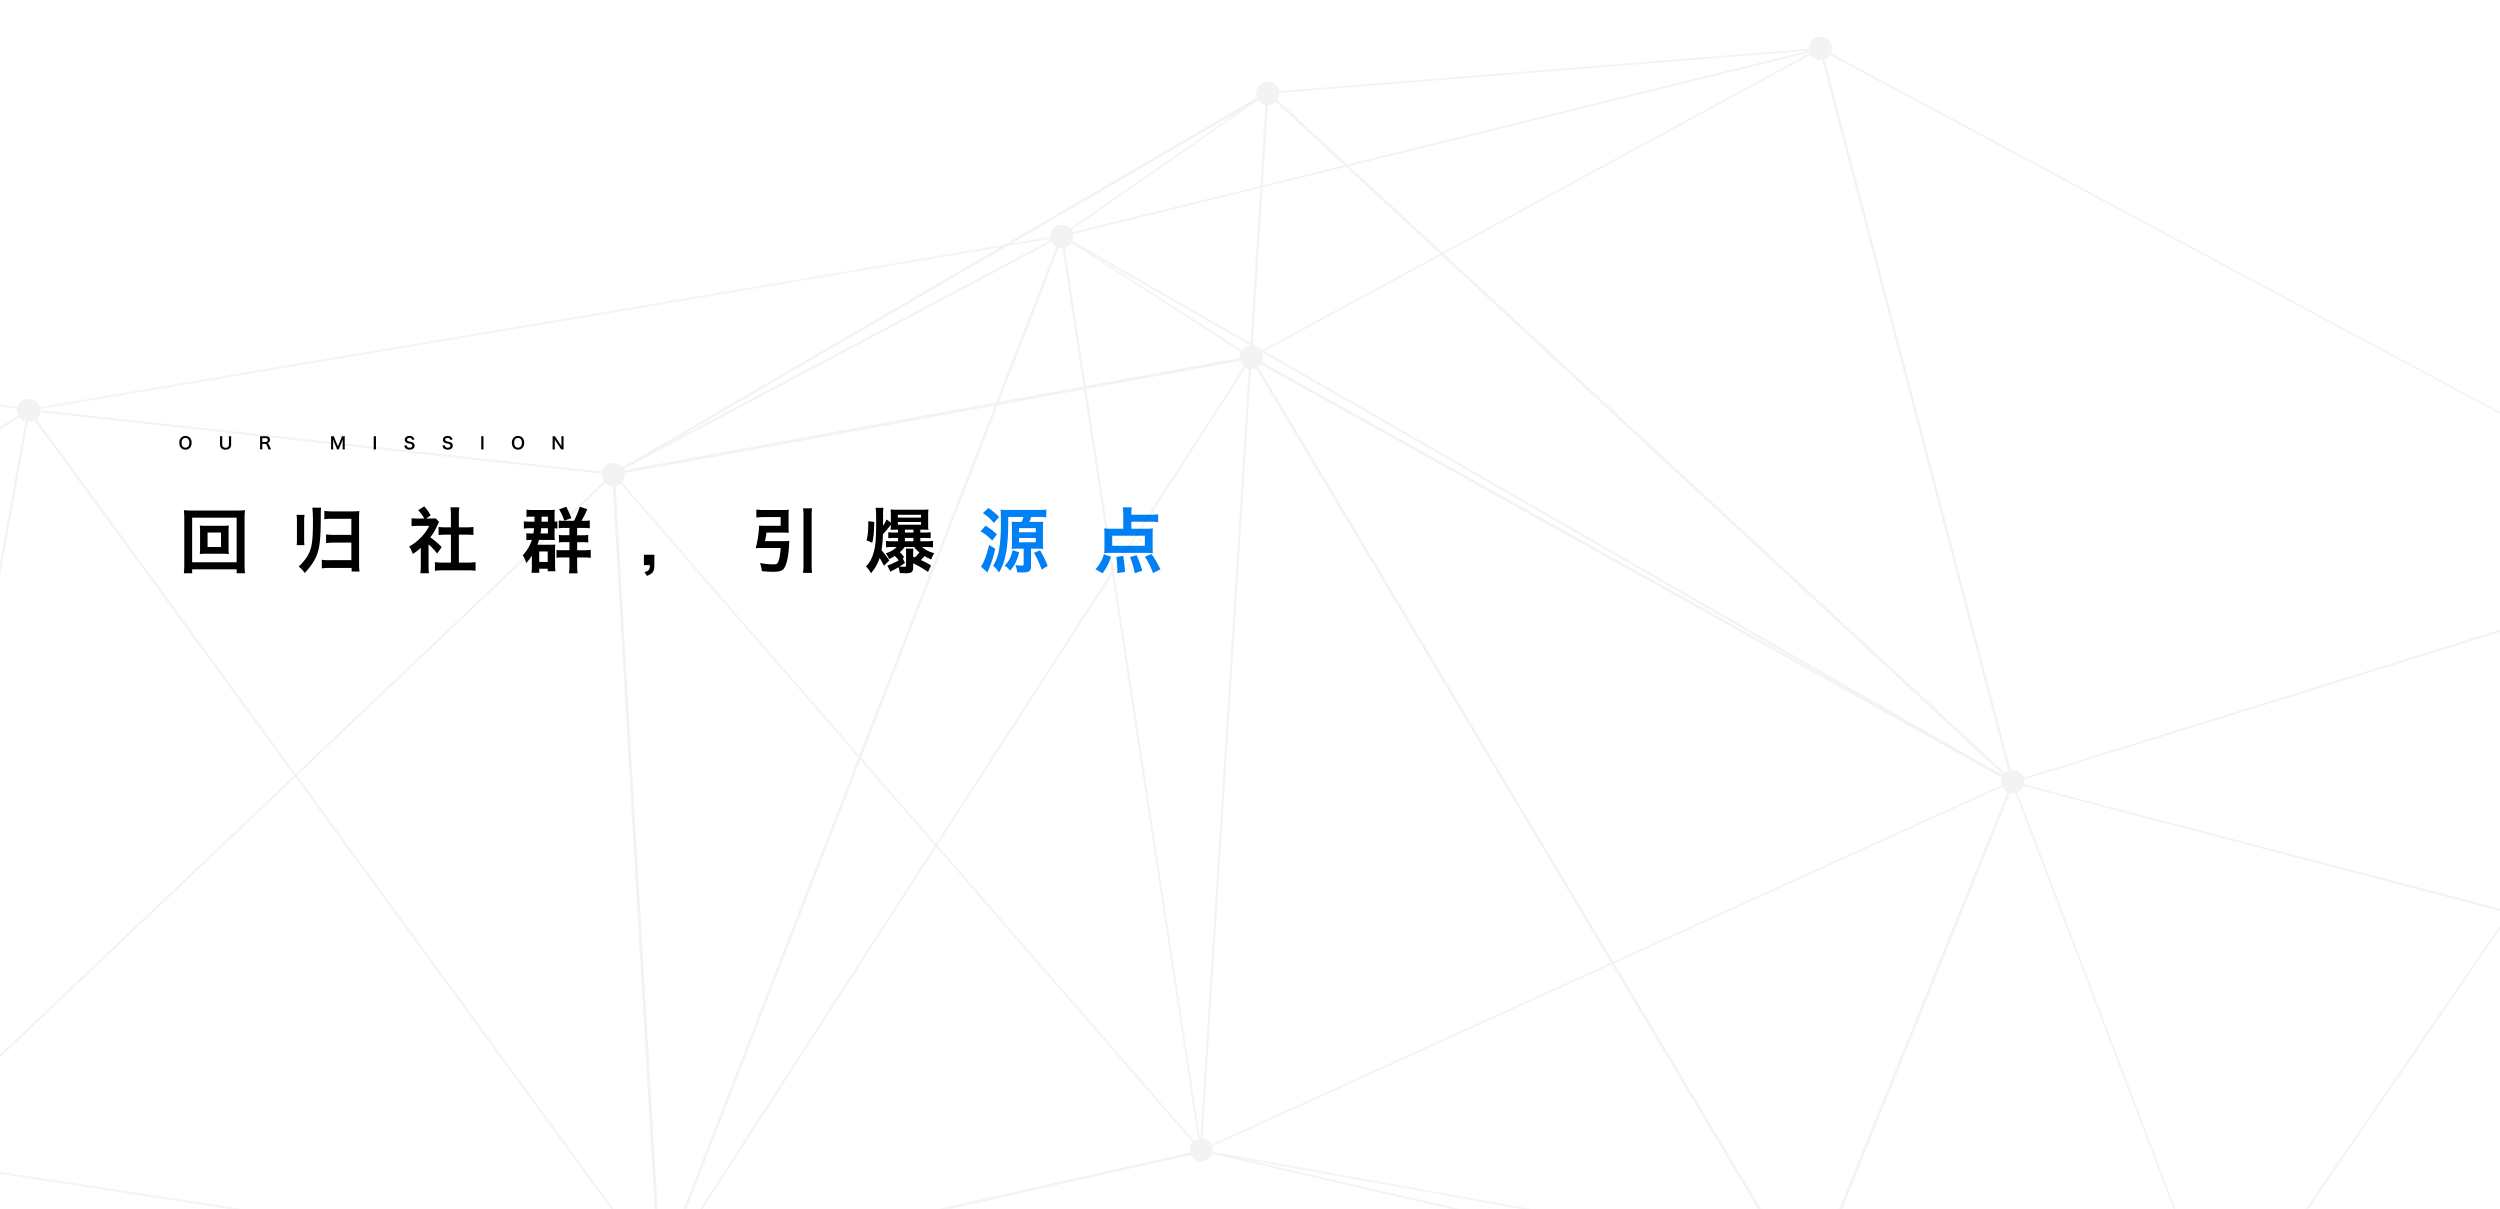 <svg xmlns="http://www.w3.org/2000/svg" xmlns:xlink="http://www.w3.org/1999/xlink" width="1820" height="880" viewBox="0 0 1820 880">
  <defs>
    <clipPath id="clip-path">
      <rect id="矩形_2774" data-name="矩形 2774" width="1820" height="880" fill="#fff"/>
    </clipPath>
  </defs>
  <g id="产品-秘密_CN" transform="translate(-4379 1187)">
    <g id="秘密-CN" transform="translate(-2020 2338)">
      <path id="路径_38602" data-name="路径 38602" d="M611.312-33.02a43.8,43.8,0,0,1-4.784-.208c.1.936.156,2.652.156,4.264V-17.42a27.11,27.11,0,0,1-.208,4.056,37.281,37.281,0,0,1,4.368-.208h4.368v11.18c0,1.04-.208,1.144-1.82,1.144-.728,0-2.548-.156-4.212-.364a13.9,13.9,0,0,1,1.248,5.252c1.352.052,3.016.1,4.16.1,4.628,0,5.98-.988,5.98-4.368V-13.572H625.3a32.088,32.088,0,0,1,4.16.208,32.995,32.995,0,0,1-.208-4.368V-29.12a29.9,29.9,0,0,1,.208-4.056c-1.4.1-2.392.156-4.628.156H619.32c.468-1.04.988-2.34,1.456-3.64h4.94a59.216,59.216,0,0,1,5.98.26v-5.616c-1.716.156-3.432.26-6.084.26H603.876a39.71,39.71,0,0,1-5.512-.26,65.538,65.538,0,0,1,.26,6.76v5.824c0,7.852-.832,15.652-2.132,20.384a31.57,31.57,0,0,1-3.536,8.008c1.872,1.4,2.444,2.08,4.316,4.836,2.86-4.784,4.576-10.192,5.668-17.472a146.506,146.506,0,0,0,1.04-16.9V-36.66h11.076a17.525,17.525,0,0,1-1.352,3.64Zm.52,4.524h12.22v2.964h-12.22Zm0,7.176h12.22v3.068h-12.22Zm-26.312-18.1a31.026,31.026,0,0,1,7.956,7.124l3.9-4.264a39.676,39.676,0,0,0-7.852-6.6Zm-1.664,13.208a36.716,36.716,0,0,1,8.476,6.76l3.432-4.472a41.992,41.992,0,0,0-8.268-6.344Zm6.188,9.932C588.224-8.632,586.2-3.328,584.116-.52l4.732,4.212C589.576,2.028,590.1.832,590.356.1a77.052,77.052,0,0,0,4.16-13.676ZM632.684-.988a63.077,63.077,0,0,0-5.564-11.388L622.7-10.5a63.224,63.224,0,0,1,5.616,12.22ZM607.2-12.48c-1.4,5.564-2.652,7.956-5.824,11.336a11.3,11.3,0,0,1,3.952,3.64c3.432-4,5.044-7.228,6.656-13.416Zm86.424-25.792V-39.1a27.387,27.387,0,0,1,.312-4.576h-6.552a29.259,29.259,0,0,1,.364,5.1v10.5h-8.06a44.226,44.226,0,0,1-5.876-.26,36.36,36.36,0,0,1,.208,4.316v9.776a31.84,31.84,0,0,1-.208,3.952,43.8,43.8,0,0,1,4.94-.208h25.532a47.044,47.044,0,0,1,5.044.208,29.9,29.9,0,0,1-.208-4.056v-9.672a34.707,34.707,0,0,1,.208-4.316,40.924,40.924,0,0,1-5.928.26h-9.776v-5.1h13.936a45.947,45.947,0,0,1,5.564.312v-5.72a40.269,40.269,0,0,1-5.564.312Zm9.828,15.288v7.332H679.692v-7.332Zm-30.784,27.3A36.285,36.285,0,0,0,678.756-7.7l-5.148-1.82a23.906,23.906,0,0,1-2.444,5.928A24.19,24.19,0,0,1,667.472,1.4ZM689,3.328A80.276,80.276,0,0,0,687.648-8.32l-4.992.78a66.385,66.385,0,0,1,.78,9.672c0,.468,0,1.2-.052,2.132Zm12.584-.884A82.673,82.673,0,0,0,697.476-8.84L692.64-7.488a63.9,63.9,0,0,1,3.484,11.856Zm13.208-.988a85.576,85.576,0,0,0-6.448-11.128l-4.888,1.924a61.05,61.05,0,0,1,5.98,11.96Z" transform="translate(6529 -3112)" fill="#0080f4"/>
      <path id="路径_40086" data-name="路径 40086" d="M5-9.6a4.159,4.159,0,0,0-3.1,1.2A5.137,5.137,0,0,0,.54-4.656c0,3.048,1.752,5,4.476,5S9.5-1.62,9.5-4.656A5.175,5.175,0,0,0,8.16-8.4,4.205,4.205,0,0,0,5-9.6ZM5.04-1.08a2.591,2.591,0,0,1-1.86-.732,3.965,3.965,0,0,1-.972-2.832c0-2.172,1.092-3.54,2.82-3.54a2.583,2.583,0,0,1,1.848.732,3.876,3.876,0,0,1,.948,2.8C7.824-2.448,6.756-1.08,5.04-1.08ZM36.576-9.408a9.767,9.767,0,0,1,.1,1.644V-3.54a2.191,2.191,0,0,1-2.436,2.484,2.2,2.2,0,0,1-2.46-2.472V-7.764a9.41,9.41,0,0,1,.1-1.644H30.084a9.858,9.858,0,0,1,.1,1.644v4.236a3.865,3.865,0,0,0,.9,2.76A4.134,4.134,0,0,0,34.176.36c2.616,0,4.092-1.392,4.092-3.876v-4.26a9.7,9.7,0,0,1,.1-1.632ZM67.332.144c-.168-.324-.468-.972-.564-1.188C65.58-3.852,65.352-4.188,64.6-4.428a2.537,2.537,0,0,0,1.332-.7,2.467,2.467,0,0,0,.612-1.788c0-1.584-1.044-2.5-2.868-2.5h-2.88c-.66,0-1.032-.012-1.536-.036a10.677,10.677,0,0,1,.1,1.56v6.468a9.391,9.391,0,0,1-.1,1.56h1.788a9.364,9.364,0,0,1-.1-1.572V-3.876h1.788c.924,0,1.344.444,1.992,2.1a9.714,9.714,0,0,1,.624,1.92ZM60.948-5.244v-2.8h2.46c.984,0,1.476.444,1.476,1.308A1.424,1.424,0,0,1,64.5-5.676a1.617,1.617,0,0,1-1.14.432ZM116.7.144a9.771,9.771,0,0,1,.528-1.6l1.8-4.224a14.644,14.644,0,0,0,.552-1.752c-.012.18-.048.792-.1,1.836v3.984a11.156,11.156,0,0,1-.1,1.752h1.68a10.4,10.4,0,0,1-.1-1.752V-7.632a12.427,12.427,0,0,1,.1-1.776H118.86a6.65,6.65,0,0,1-.432,1.428L116-2.028,113.568-7.98a8.305,8.305,0,0,1-.444-1.428h-2.2a11.9,11.9,0,0,1,.1,1.776v6.024a11.254,11.254,0,0,1-.1,1.752h1.68a10.964,10.964,0,0,1-.1-1.752V-5.544c0-.264-.048-1.248-.1-1.884a13.354,13.354,0,0,0,.612,1.836l1.728,4.116a8.169,8.169,0,0,1,.528,1.62Zm25.272-9.552a8.966,8.966,0,0,1,.1,1.548V-1.4a9.055,9.055,0,0,1-.1,1.548H143.8a9.055,9.055,0,0,1-.1-1.548V-7.86a8.966,8.966,0,0,1,.1-1.548Zm22.4,6.756a4.1,4.1,0,0,0,.228,1A2.825,2.825,0,0,0,165.66-.288a4.825,4.825,0,0,0,2.52.624,3.977,3.977,0,0,0,2.868-.912,2.792,2.792,0,0,0,.756-2.04,2.368,2.368,0,0,0-1-2.064,5.283,5.283,0,0,0-1.956-.732,10.216,10.216,0,0,1-1.692-.432,1.141,1.141,0,0,1-.816-1.092c0-.78.708-1.308,1.752-1.308a1.9,1.9,0,0,1,1.5.576,1.55,1.55,0,0,1,.36.852l1.716-.2a3.235,3.235,0,0,0-.588-1.392A3.537,3.537,0,0,0,168.1-9.624c-2.064,0-3.408,1.08-3.408,2.748a2.362,2.362,0,0,0,.924,1.944,4.242,4.242,0,0,0,1.812.732,7.566,7.566,0,0,1,2.088.588,1.218,1.218,0,0,1,.6,1.1c0,.9-.72,1.44-1.92,1.44a2.13,2.13,0,0,1-1.752-.708,1.72,1.72,0,0,1-.336-1.056Zm27.78,0a4.1,4.1,0,0,0,.228,1A2.825,2.825,0,0,0,193.44-.288a4.825,4.825,0,0,0,2.52.624,3.977,3.977,0,0,0,2.868-.912,2.792,2.792,0,0,0,.756-2.04,2.368,2.368,0,0,0-1-2.064,5.283,5.283,0,0,0-1.956-.732,10.216,10.216,0,0,1-1.692-.432,1.141,1.141,0,0,1-.816-1.092c0-.78.708-1.308,1.752-1.308a1.9,1.9,0,0,1,1.5.576,1.55,1.55,0,0,1,.36.852l1.716-.2a3.235,3.235,0,0,0-.588-1.392,3.537,3.537,0,0,0-2.988-1.212c-2.064,0-3.408,1.08-3.408,2.748a2.362,2.362,0,0,0,.924,1.944A4.242,4.242,0,0,0,195.2-4.2a7.566,7.566,0,0,1,2.088.588,1.218,1.218,0,0,1,.6,1.1c0,.9-.72,1.44-1.92,1.44a2.13,2.13,0,0,1-1.752-.708,1.72,1.72,0,0,1-.336-1.056Zm28.092-6.756a8.966,8.966,0,0,1,.1,1.548V-1.4a9.055,9.055,0,0,1-.1,1.548h1.824a9.055,9.055,0,0,1-.1-1.548V-7.86a8.966,8.966,0,0,1,.1-1.548ZM247.116-9.6a4.159,4.159,0,0,0-3.1,1.2,5.137,5.137,0,0,0-1.368,3.744c0,3.048,1.752,5,4.476,5s4.488-1.968,4.488-5A5.175,5.175,0,0,0,250.272-8.4,4.205,4.205,0,0,0,247.116-9.6Zm.036,8.52a2.591,2.591,0,0,1-1.86-.732,3.965,3.965,0,0,1-.972-2.832c0-2.172,1.092-3.54,2.82-3.54a2.583,2.583,0,0,1,1.848.732,3.876,3.876,0,0,1,.948,2.8C249.936-2.448,248.868-1.08,247.152-1.08ZM280.368.144a9.055,9.055,0,0,1-.1-1.548V-7.752a10.493,10.493,0,0,1,.1-1.656h-1.752a10.489,10.489,0,0,1,.1,1.656V-3.72c0,.5.036,1.224.084,1.692-.264-.48-.648-1.1-.936-1.536l-3.036-4.572a6.582,6.582,0,0,1-.732-1.272H272.22a9.993,9.993,0,0,1,.1,1.548v6.192a12.983,12.983,0,0,1-.1,1.812h1.752a13.282,13.282,0,0,1-.1-1.8V-5.592c0-.276-.024-.816-.036-1.044-.036-.444-.036-.444-.048-.612.288.564.588,1.08.816,1.44l3.1,4.668a11.958,11.958,0,0,1,.768,1.284Z" transform="translate(6529 -3198)"/>
      <path id="路径_38603" data-name="路径 38603" d="M20.488-30.212a42.336,42.336,0,0,1-5.044-.208,35.355,35.355,0,0,1,.208,4.16v12.428a35.355,35.355,0,0,1-.208,4.16,41.782,41.782,0,0,1,5.044-.208H31.564a45.817,45.817,0,0,1,5.044.208,33.674,33.674,0,0,1-.208-4.16V-26.26a33.136,33.136,0,0,1,.208-4.16,42.9,42.9,0,0,1-5.044.208Zm.624,4.888h9.776v10.556H21.112ZM48.36,4.316a52.645,52.645,0,0,1-.312-6.708V-35.36a53.582,53.582,0,0,1,.312-6.24,54.381,54.381,0,0,1-6.188.26H9.932a52.465,52.465,0,0,1-6.084-.26,55.511,55.511,0,0,1,.312,6.24V-2.444a57.109,57.109,0,0,1-.312,6.76H9.88V1.456h32.4v2.86ZM9.88-36.14h32.4V-3.692H9.88ZM97.4-43.42a98.474,98.474,0,0,1,.416,11.076c0,10.764-.624,16.38-2.236,20.54C94.12-8.06,91.52-4.42,87.464-.468A16.551,16.551,0,0,1,91.832,4.16c5.408-5.824,8.424-10.816,9.88-16.328,1.3-5.044,1.82-11.8,1.82-25.636a46.085,46.085,0,0,1,.208-5.616Zm28.392,25.428V-5.2h-15.6a29.425,29.425,0,0,1-5.928-.312V.78a38.437,38.437,0,0,1,5.876-.312H126v2.6h5.72a45.135,45.135,0,0,1-.312-5.98V-35.464c0-2.392.052-3.8.208-5.512a44.036,44.036,0,0,1-5.72.26H112.216a37.95,37.95,0,0,1-6.084-.364V-35a34.211,34.211,0,0,1,5.928-.312h13.728v11.7H114.244a37.873,37.873,0,0,1-6.864-.364v6.344a61.853,61.853,0,0,1,7.072-.364ZM91.624-16.12a24.919,24.919,0,0,1-.208-3.848v-14.56a21.506,21.506,0,0,1,.312-3.64H85.852a19.785,19.785,0,0,1,.312,3.64v14.56a24.918,24.918,0,0,1-.208,3.848ZM182-16.744a49.356,49.356,0,0,1,6.24,6.708l3.328-4.68a55.2,55.2,0,0,0-8.32-7.072,41.266,41.266,0,0,0,5.252-9,14.664,14.664,0,0,1,1.2-2.184l-2.548-2.7a18.607,18.607,0,0,1-2.964.156h-3.9l3.224-2.34a34.5,34.5,0,0,0-4.68-6.5L174.46-41.6a32.71,32.71,0,0,1,4.42,6.084h-5.148a31.749,31.749,0,0,1-4.108-.208v5.772a35.965,35.965,0,0,1,4.42-.208h8.424a32.023,32.023,0,0,1-5.616,8.008,37.1,37.1,0,0,1-9,7.02,20.148,20.148,0,0,1,2.652,5.408,37.176,37.176,0,0,0,5.824-4.42V-1.092a37.327,37.327,0,0,1-.312,5.408h6.292A29.82,29.82,0,0,1,182-.988ZM204.048-29.12v-9.152a30.485,30.485,0,0,1,.364-5.408h-6.5a36.8,36.8,0,0,1,.364,5.408v9.152h-3.9a35.1,35.1,0,0,1-5.1-.26V-23.5c1.664-.156,3.328-.26,5.1-.26h3.9V-3.432h-5.668a47.153,47.153,0,0,1-5.98-.312V2.548a41.935,41.935,0,0,1,5.876-.364h17.784a42.7,42.7,0,0,1,5.928.364V-3.744a44.6,44.6,0,0,1-5.928.312h-6.24V-23.764h5.512c1.82,0,3.432.1,5.1.26V-29.38a33.82,33.82,0,0,1-5.1.26Zm65.936,9.2c1.456,0,2.652.052,3.952.1a16.212,16.212,0,0,1-.208-3.12v-5.512c.832.052,1.3.1,2.028.208v-5.148c-.572.052-.728.1-2.028.156v-5.46a17.537,17.537,0,0,1,.208-3.172c-1.2.1-2.132.156-4.212.156H257.608a33.1,33.1,0,0,1-4.316-.26v5.3a24.421,24.421,0,0,1,3.536-.208h2.288v3.64H256.2a37.987,37.987,0,0,1-4.836-.208v5.252a28.588,28.588,0,0,1,4.836-.26h2.6c-.156,1.664-.312,2.7-.468,3.8H256.62a29.238,29.238,0,0,1-3.432-.156v5.044a32.058,32.058,0,0,1,3.64-.156h.364a28.993,28.993,0,0,1-6.656,11.18,15.739,15.739,0,0,1,2.5,5.668,31.06,31.06,0,0,0,4.212-5.512c-.052.78-.052,1.56-.052,3.12V0c0,1.2-.1,2.392-.26,4h5.616V1.04h6.188V2.86h5.616a31.646,31.646,0,0,1-.26-4.68V-13a26.978,26.978,0,0,1,.156-3.588,23.609,23.609,0,0,1-3.276.156H261.2a30.363,30.363,0,0,0,1.2-3.484Zm-6.5-4.732a26.1,26.1,0,0,0,.468-3.8h4.94v3.8Zm.728-8.58.1-3.64h4.576v3.64Zm-1.664,21.684h6.188V-3.9h-6.188Zm30.784-22.308a63.381,63.381,0,0,0,4.212-8.476L292.032-44.1a50.007,50.007,0,0,1-4.212,10.244h-6.708a27.971,27.971,0,0,1-4.316-.208v5.668a24.25,24.25,0,0,1,4.212-.26h3.536v5.3H280.7a19.381,19.381,0,0,1-3.8-.26v5.564a19.573,19.573,0,0,1,3.9-.26h3.744v5.876h-5.512a25.674,25.674,0,0,1-3.9-.208v5.72a18.748,18.748,0,0,1,3.8-.26h5.616V-1.3a42.475,42.475,0,0,1-.312,5.668h6.24A43.023,43.023,0,0,1,290.16-1.3V-7.176h5.356a28.946,28.946,0,0,1,4.524.312v-5.824a32.389,32.389,0,0,1-4.732.26H290.16V-18.3h3.64a25.764,25.764,0,0,1,4.42.26v-5.564a20.406,20.406,0,0,1-4.42.26h-3.64v-5.3h4.94a24.171,24.171,0,0,1,4.264.26v-5.72a26.6,26.6,0,0,1-4.628.26Zm-7.384-1.924a64.474,64.474,0,0,0-3.744-8.268l-5.2,1.82a37.665,37.665,0,0,1,3.8,8.268ZM346.372-9.152H338.78V-1.56H343.1c-.052,3.224-.78,4.16-3.9,5.044l1.82,2.756c4.212-1.664,5.356-3.328,5.356-7.8Zm80.548-9.88c.468-2.236.78-4,1.092-6.24h11.6c1.664,0,3.328.052,4.628.156-.1-1.248-.156-2.34-.156-4.056V-37.7c0-1.716.052-2.912.156-4.212a47.043,47.043,0,0,1-5.044.208H426.14a42.7,42.7,0,0,1-5.512-.312v5.772a45.422,45.422,0,0,1,5.46-.312h12.22v6.344h-11.6a28.472,28.472,0,0,1-4.056-.208,77.7,77.7,0,0,1-2.5,16.536c1.2-.1,2.392-.156,3.848-.156H438.36c-.416,5.252-1.04,8.528-2.08,10.608-.468.988-1.3,1.3-3.38,1.3a55.724,55.724,0,0,1-9.62-.988,23.345,23.345,0,0,1,1.352,5.928c3.38.312,5.72.468,8.216.468,4.992,0,7.228-.884,8.528-3.484,1.664-3.224,2.756-9.152,3.068-16.276.052-1.352.1-1.716.208-2.756a32.278,32.278,0,0,1-4.264.208Zm27.664-23.92a31.344,31.344,0,0,1,.364,5.772V-2.6a48.208,48.208,0,0,1-.364,6.656h6.6a47.41,47.41,0,0,1-.312-6.656V-37.18a36.224,36.224,0,0,1,.312-5.772Zm80.184,40.04A79.648,79.648,0,0,1,545.636,3.38l2.132-4.732A70.174,70.174,0,0,0,540.384-5.3a35.184,35.184,0,0,0,2.652-2.86,36.348,36.348,0,0,0,4.94,2.444,20.254,20.254,0,0,1,2.132-4.576,21.461,21.461,0,0,1-8.84-4.472h3.172a43.49,43.49,0,0,1,4.784.26V-19.24a30.132,30.132,0,0,1-4.836.26h-4.42v-2.392h3.224a31.645,31.645,0,0,1,4.316.208v-4.42a23.4,23.4,0,0,1-4.316.26h-3.224V-27.4h1.2a43.843,43.843,0,0,1,4.732.156,29.507,29.507,0,0,1-.208-4.212V-37.8a30.687,30.687,0,0,1,.208-4.316,50.106,50.106,0,0,1-5.616.208H523.848a47.547,47.547,0,0,1-5.46-.208c.1,1.3.156,2.132.156,4.368v5.2l-3.172-2.288a15.73,15.73,0,0,1-2.548,4.524c.052-4.628.052-4.628.052-7.852a32.119,32.119,0,0,1,.26-5.148h-5.72c.364,2.184.416,3.38.416,10.244,0,13-.468,18.3-2.08,23.088a22.428,22.428,0,0,1-5.3,9.412,17.508,17.508,0,0,1,3.588,4.888A31.149,31.149,0,0,0,510.38-6.812a13.639,13.639,0,0,1,.884,1.456c1.612,3.016,1.612,3.016,2.288,4.212L517.4-4.992a64.572,64.572,0,0,0-5.668-7.436,83.662,83.662,0,0,0,1.04-11.7,67.1,67.1,0,0,0,5.2-6.136c.312-.416.312-.468.572-.78-.052,2.132-.052,2.34-.156,3.8,1.092-.1,2.34-.156,4.784-.156h.624v2.08H520.78a26.577,26.577,0,0,1-4.108-.208v4.368a28.353,28.353,0,0,1,4.108-.208H523.8v2.392h-4.212a25.93,25.93,0,0,1-4.576-.26v4.68a30.22,30.22,0,0,1,4.316-.208h3.432a19.257,19.257,0,0,1-7.852,4.576,18.41,18.41,0,0,1,2.34,4.212,31.119,31.119,0,0,0,4.16-2.288,23.538,23.538,0,0,1,2.86,3.224,57.068,57.068,0,0,1-8.32,3.8l2.288,4.472c.364-.208.936-.624,1.04-.676,1.144-.52,3.224-1.664,4.784-2.6a12.542,12.542,0,0,1,.936,4.16,44.588,44.588,0,0,0,4.628.208c4,0,5.148-.936,5.148-4.264Zm-7.54-3.64,1.04-.832a25.622,25.622,0,0,0-3.224-3.588,22.771,22.771,0,0,0,3.12-3.224c.312-.364.312-.364.468-.572h6.812a22.415,22.415,0,0,0,3.848,3.9,20.463,20.463,0,0,1-3.276,3.64l-1.248-.52V-10.4a16.066,16.066,0,0,1,.208-3.224h-5.564a16.822,16.822,0,0,1,.208,3.172V-1.56c0,1.092-.156,1.2-1.56,1.2a20.555,20.555,0,0,1-3.12-.26c1.248-.78,1.82-1.144,3.848-2.548Zm1.56-20.852h6.188v2.08h-6.188Zm0,6.032h6.188v2.392h-6.188ZM523.64-38.22h16.9v2.028h-16.9Zm0,5.252h16.9v1.976h-16.9Zm-18.668,15.08c.988-3.9,1.248-6.448,1.508-15.132l-4.368-.572c0,7.28-.312,10.764-1.3,13.936Z" transform="translate(6529 -3112)"/>
      <g id="NAV_bg" transform="translate(6399 -3525)" clip-path="url(#clip-path)">
        <g id="组_22122" data-name="组 22122" transform="translate(-50 27)" opacity="0.05">
          <g id="组_22120" data-name="组 22120" transform="translate(0 7.733)">
            <g id="组_22062" data-name="组 22062" transform="translate(496.006 224.522)">
              <g id="组_22060" data-name="组 22060" transform="translate(0 0)">
                <rect id="矩形_2748" data-name="矩形 2748" width="472.183" height="1.891" transform="translate(0 84.71) rotate(-10.335)"/>
              </g>
              <g id="组_22061" data-name="组 22061" transform="translate(0 0)">
                <rect id="矩形_2749" data-name="矩形 2749" width="472.183" height="1.891" transform="translate(0 84.71) rotate(-10.335)"/>
              </g>
            </g>
            <g id="组_22066" data-name="组 22066" transform="translate(496.139 32.308)">
              <g id="组_22063" data-name="组 22063" transform="translate(464.098 0.366)">
                <rect id="矩形_2750" data-name="矩形 2750" width="192.908" height="1.261" transform="matrix(0.063, -0.998, 0.998, 0.063, 0, 192.522)"/>
              </g>
              <g id="组_22064" data-name="组 22064" transform="translate(0)">
                <path id="路径_40087" data-name="路径 40087" d="M63.23,337.945l-.63-1.261L538.566,59.3l1.261,1.261Z" transform="translate(-62.6 -59.3)"/>
              </g>
              <g id="组_22065" data-name="组 22065" transform="translate(0)">
                <path id="路径_40088" data-name="路径 40088" d="M63.23,337.945l-.63-1.261L538.566,59.3l1.261,1.261Z" transform="translate(-62.6 -59.3)"/>
              </g>
            </g>
            <g id="组_22071" data-name="组 22071" transform="translate(495.837 32.165)">
              <g id="组_22067" data-name="组 22067" transform="translate(326.765 0)">
                <rect id="矩形_2751" data-name="矩形 2751" width="182.191" height="1.261" transform="translate(0 104.013) rotate(-34.814)"/>
              </g>
              <g id="组_22068" data-name="组 22068" transform="translate(327.17 104.435)">
                <rect id="矩形_2752" data-name="矩形 2752" width="1.261" height="163.278" transform="matrix(0.54, -0.841, 0.841, 0.54, 0, 1.061)"/>
              </g>
              <g id="组_22069" data-name="组 22069" transform="translate(0 103.907)">
                <rect id="矩形_2753" data-name="矩形 2753" width="370.055" height="1.261" transform="translate(0 173.556) rotate(-27.969)"/>
              </g>
              <g id="组_22070" data-name="组 22070" transform="translate(0 103.907)">
                <rect id="矩形_2754" data-name="矩形 2754" width="370.055" height="1.261" transform="translate(0 173.556) rotate(-27.969)"/>
              </g>
            </g>
            <g id="组_22074" data-name="组 22074" transform="translate(0 309.692)">
              <g id="组_22072" data-name="组 22072">
                <path id="路径_40089" data-name="路径 40089" d="M-16.1,576.113,480.669,104.561l-.63-1.261L-16.1,574.222Z" transform="translate(16.1 -103.3)"/>
              </g>
              <g id="组_22073" data-name="组 22073">
                <path id="路径_40090" data-name="路径 40090" d="M-16.1,576.113,480.669,104.561l-.63-1.261L-16.1,574.222Z" transform="translate(16.1 -103.3)"/>
              </g>
            </g>
            <g id="组_22081" data-name="组 22081" transform="translate(0 136.327)">
              <g id="组_22075" data-name="组 22075" transform="translate(0 127.344)">
                <path id="路径_40091" data-name="路径 40091" d="M-16.1,493.163,55.768,96H53.876L-16.1,484.337Z" transform="translate(16.1 -96)"/>
              </g>
              <g id="组_22076" data-name="组 22076" transform="translate(0 115.366)">
                <path id="路径_40092" data-name="路径 40092" d="M-16.1,94.1v1.261l70.607,11.347.63-1.261Z" transform="translate(16.1 -94.1)"/>
              </g>
              <g id="组_22077" data-name="组 22077" transform="translate(70.607)">
                <path id="路径_40093" data-name="路径 40093" d="M-4.27,203.775l-.63-1.261L747.819,75.8v1.261Z" transform="translate(4.9 -75.8)"/>
              </g>
              <g id="组_22078" data-name="组 22078" transform="translate(0 126.714)">
                <path id="路径_40094" data-name="路径 40094" d="M-16.1,143.181,55.137,97.161l-.63-1.261L-16.1,141.29Z" transform="translate(16.1 -95.9)"/>
              </g>
              <g id="组_22079" data-name="组 22079" transform="translate(71.065 126.796)">
                <rect id="矩形_2755" data-name="矩形 2755" width="1.261" height="428.054" transform="translate(0 1.253) rotate(-83.754)"/>
              </g>
              <g id="组_22080" data-name="组 22080" transform="translate(71.065 126.796)">
                <rect id="矩形_2756" data-name="矩形 2756" width="1.261" height="428.054" transform="translate(0 1.253) rotate(-83.754)"/>
              </g>
            </g>
            <g id="组_22087" data-name="组 22087" transform="translate(495.939 33.135)">
              <g id="组_22082" data-name="组 22082" transform="translate(326.126 103.822)">
                <path id="路径_40095" data-name="路径 40095" d="M215.8,741.621,114.3,75.9h1.891L217.058,741.621Z" transform="translate(-114.3 -75.9)"/>
              </g>
              <g id="组_22083" data-name="组 22083" transform="translate(427.475 0)">
                <rect id="矩形_2757" data-name="矩形 2757" width="771.001" height="1.261" transform="translate(0 769.459) rotate(-86.406)"/>
              </g>
              <g id="组_22084" data-name="组 22084" transform="translate(427.648 192.686)">
                <rect id="矩形_2758" data-name="矩形 2758" width="578.093" height="1.261" transform="translate(0 576.937) rotate(-86.392)"/>
              </g>
              <g id="组_22085" data-name="组 22085" transform="translate(0 276.653)">
                <rect id="矩形_2759" data-name="矩形 2759" width="1.261" height="652.483" transform="matrix(0.755, -0.656, 0.656, 0.755, 0, 0.827)"/>
              </g>
              <g id="组_22086" data-name="组 22086" transform="translate(0 276.653)">
                <rect id="矩形_2760" data-name="矩形 2760" width="1.261" height="652.483" transform="matrix(0.755, -0.656, 0.656, 0.755, 0, 0.827)"/>
              </g>
            </g>
            <g id="组_22095" data-name="组 22095" transform="translate(0 136.728)">
              <g id="组_22088" data-name="组 22088" transform="translate(529.871 665.909)">
                <rect id="矩形_2761" data-name="矩形 2761" width="404.098" height="1.891" transform="matrix(0.976, -0.219, 0.219, 0.976, 0, 88.336)"/>
              </g>
              <g id="组_22089" data-name="组 22089" transform="translate(69.976 126.313)">
                <path id="路径_40096" data-name="路径 40096" d="M454.575,725.688-5,97.161-3.739,95.9,455.836,725.057Z" transform="translate(5 -95.9)"/>
              </g>
              <g id="组_22090" data-name="组 22090" transform="translate(0 674.146)">
                <path id="路径_40097" data-name="路径 40097" d="M-16.1,182.8v1.261l530.182,81.324v-1.891Z" transform="translate(16.1 -182.8)"/>
              </g>
              <g id="组_22091" data-name="组 22091" transform="translate(529.561)">
                <rect id="矩形_2762" data-name="矩形 2762" width="810.087" height="1.891" transform="translate(0 755.406) rotate(-68.826)"/>
              </g>
              <g id="组_22092" data-name="组 22092" transform="translate(529.551 88.488)">
                <path id="路径_40098" data-name="路径 40098" d="M69.161,757.513l-1.261-.63L498.476,89.9l1.261.63Z" transform="translate(-67.9 -89.9)"/>
              </g>
              <g id="组_22093" data-name="组 22093" transform="translate(495.627 173.374)">
                <rect id="矩形_2763" data-name="矩形 2763" width="1.891" height="583.137" transform="matrix(0.998, -0.058, 0.058, 0.998, 0, 0.11)"/>
              </g>
              <g id="组_22094" data-name="组 22094" transform="translate(495.627 173.374)">
                <rect id="矩形_2764" data-name="矩形 2764" width="1.891" height="583.137" transform="matrix(0.998, -0.058, 0.058, 0.998, 0, 0.11)"/>
              </g>
            </g>
            <g id="组_22100" data-name="组 22100" transform="translate(822.695 0)">
              <g id="组_22096" data-name="组 22096" transform="translate(552.246 0.157)">
                <path id="路径_40099" data-name="路径 40099" d="M793.962,371.3,202.63,54.2,202,55.461l591.962,317.1Z" transform="translate(-202 -54.2)"/>
              </g>
              <g id="组_22097" data-name="组 22097" transform="translate(0 0.157)">
                <path id="路径_40100" data-name="路径 40100" d="M115.03,191.631l-.63-1.261L666.646,54.2l.63,1.261Z" transform="translate(-114.4 -54.2)"/>
              </g>
              <g id="组_22098" data-name="组 22098" transform="translate(150.039 0.157)">
                <path id="路径_40101" data-name="路径 40101" d="M138.2,87.612V86.351L540.407,54.2l.63,1.261Z" transform="translate(-138.2 -54.2)"/>
              </g>
              <g id="组_22099" data-name="组 22099" transform="translate(137.898)">
                <rect id="矩形_2765" data-name="矩形 2765" width="471.553" height="1.261" transform="matrix(0.879, -0.477, 0.477, 0.879, 0, 224.789)"/>
              </g>
            </g>
            <g id="组_22103" data-name="组 22103" transform="translate(924.193 225.193)">
              <g id="组_22101" data-name="组 22101" transform="translate(0 576.855)">
                <path id="路径_40102" data-name="路径 40102" d="M572.423,284.789,130.5,182.661V181.4L572.423,282.9Z" transform="translate(-130.5 -181.4)"/>
              </g>
              <g id="组_22102" data-name="组 22102" transform="translate(35.844 0)">
                <rect id="矩形_2766" data-name="矩形 2766" width="1.891" height="791.175" transform="translate(0 0.97) rotate(-30.843)"/>
              </g>
            </g>
            <g id="组_22111" data-name="组 22111" transform="translate(822.695 0.025)">
              <g id="组_22104" data-name="组 22104" transform="translate(542.664 534.601)">
                <rect id="矩形_2767" data-name="矩形 2767" width="398.424" height="1.891" transform="matrix(0.374, -0.927, 0.927, 0.374, 0, 369.459)"/>
              </g>
              <g id="组_22105" data-name="组 22105" transform="translate(551.651 0)">
                <rect id="矩形_2768" data-name="矩形 2768" width="1.891" height="552.246" transform="matrix(0.967, -0.253, 0.253, 0.967, 0, 0.479)"/>
              </g>
              <g id="组_22106" data-name="组 22106" transform="translate(692.199 393.513)">
                <path id="路径_40103" data-name="路径 40103" d="M676.21,116.6,224.2,257.183v1.261L676.21,118.491Z" transform="translate(-224.2 -116.6)"/>
              </g>
              <g id="组_22107" data-name="组 22107" transform="translate(101.262 533.511)">
                <rect id="矩形_2769" data-name="矩形 2769" width="648.7" height="1.261" transform="translate(0 268.627) rotate(-24.463)"/>
              </g>
              <g id="组_22108" data-name="组 22108" transform="translate(0 136.302)">
                <path id="路径_40104" data-name="路径 40104" d="M805.968,474.855,114.4,77.061l.63-1.261,692.2,397.794Z" transform="translate(-114.4 -75.8)"/>
              </g>
              <g id="组_22109" data-name="组 22109" transform="translate(149.585 32.046)">
                <rect id="矩形_2770" data-name="矩形 2770" width="1.891" height="738.85" transform="translate(0 1.388) rotate(-47.229)"/>
              </g>
              <g id="组_22110" data-name="组 22110" transform="translate(137.402 224.553)">
                <rect id="矩形_2771" data-name="矩形 2771" width="1.891" height="634.831" transform="translate(0 1.652) rotate(-60.849)"/>
              </g>
            </g>
            <g id="组_22113" data-name="组 22113" transform="translate(1514.894 534.12)">
              <g id="组_22112" data-name="组 22112">
                <path id="路径_40105" data-name="路径 40105" d="M676.21,256.788,224.2,138.9v1.261L676.21,258.679Z" transform="translate(-224.2 -138.9)"/>
              </g>
            </g>
            <g id="组_22119" data-name="组 22119" transform="translate(924.091 497.556)">
              <g id="组_22114" data-name="组 22114" transform="translate(742.734 341.056)">
                <path id="路径_40106" data-name="路径 40106" d="M548.379,187.2,248.3,283.654l.63,1.891,299.448-96.454Z" transform="translate(-248.3 -187.2)"/>
              </g>
              <g id="组_22115" data-name="组 22115" transform="translate(590.173 36.564)">
                <path id="路径_40107" data-name="路径 40107" d="M376.661,541.107,224.1,139.531l1.261-.631L377.922,540.476Z" transform="translate(-224.1 -138.9)"/>
              </g>
              <g id="组_22116" data-name="组 22116" transform="translate(441.745 405.549)">
                <rect id="矩形_2772" data-name="矩形 2772" width="1.891" height="302.601" transform="translate(0 1.881) rotate(-83.996)"/>
              </g>
              <g id="组_22117" data-name="组 22117" transform="translate(742.734)">
                <path id="路径_40108" data-name="路径 40108" d="M548.379,133.1,248.3,571.241l1.261.63L548.379,135.622Z" transform="translate(-248.3 -133.1)"/>
              </g>
              <g id="组_22118" data-name="组 22118" transform="translate(0 304.675)">
                <rect id="矩形_2773" data-name="矩形 2773" width="1.261" height="754.61" transform="translate(0 1.241) rotate(-79.81)"/>
              </g>
            </g>
          </g>
          <g id="组_22121" data-name="组 22121" transform="translate(62.717)">
            <path id="路径_40109" data-name="路径 40109" d="M71.76,118.234a8.183,8.183,0,1,1,5.674-10.087C78.694,111.929,76.173,116.973,71.76,118.234Z" transform="translate(364.184 208.017)"/>
            <path id="路径_40110" data-name="路径 40110" d="M145.46,104.734a8.183,8.183,0,1,1,5.674-10.087C151.764,99.06,149.242,103.473,145.46,104.734Z" transform="translate(755.102 136.411)"/>
            <path id="路径_40111" data-name="路径 40111" d="M71.76,118.234a8.183,8.183,0,1,1,5.674-10.087C78.694,111.929,76.173,116.973,71.76,118.234Z" transform="translate(364.184 208.017)"/>
            <path id="路径_40112" data-name="路径 40112" d="M145.46,104.734a8.183,8.183,0,1,1,5.674-10.087C151.764,99.06,149.242,103.473,145.46,104.734Z" transform="translate(755.102 136.411)"/>
            <path id="路径_40113" data-name="路径 40113" d="M145.46,104.734a8.183,8.183,0,1,1,5.674-10.087C151.764,99.06,149.242,103.473,145.46,104.734Z" transform="translate(755.102 136.411)"/>
            <path id="路径_40114" data-name="路径 40114" d="M147.36,74.234a8.183,8.183,0,1,1,5.674-10.087C154.294,67.929,151.773,72.973,147.36,74.234Z" transform="translate(765.18 -25.367)"/>
            <path id="路径_40115" data-name="路径 40115" d="M71.76,118.234a8.183,8.183,0,1,1,5.674-10.087C78.694,111.929,76.173,116.973,71.76,118.234Z" transform="translate(364.184 208.017)"/>
            <path id="路径_40116" data-name="路径 40116" d="M147.36,74.234a8.183,8.183,0,1,1,5.674-10.087C154.294,67.929,151.773,72.973,147.36,74.234Z" transform="translate(765.18 -25.367)"/>
            <path id="路径_40117" data-name="路径 40117" d="M71.76,118.234a8.183,8.183,0,1,1,5.674-10.087C78.694,111.929,76.173,116.973,71.76,118.234Z" transform="translate(364.184 208.017)"/>
            <path id="路径_40118" data-name="路径 40118" d="M147.36,74.234a8.183,8.183,0,1,1,5.674-10.087C154.294,67.929,151.773,72.973,147.36,74.234Z" transform="translate(765.18 -25.367)"/>
            <path id="路径_40119" data-name="路径 40119" d="M147.36,74.234a8.183,8.183,0,1,1,5.674-10.087C154.294,67.929,151.773,72.973,147.36,74.234Z" transform="translate(765.18 -25.367)"/>
            <path id="路径_40120" data-name="路径 40120" d="M123.56,90.734a8.183,8.183,0,1,1,5.674-10.087C130.494,84.429,127.973,89.473,123.56,90.734Z" transform="translate(638.94 62.152)"/>
            <path id="路径_40121" data-name="路径 40121" d="M145.46,104.734a8.183,8.183,0,1,1,5.674-10.087C151.764,99.06,149.242,103.473,145.46,104.734Z" transform="translate(755.102 136.411)"/>
            <path id="路径_40122" data-name="路径 40122" d="M123.56,90.734a8.183,8.183,0,1,1,5.674-10.087C130.494,84.429,127.973,89.473,123.56,90.734Z" transform="translate(638.94 62.152)"/>
            <path id="路径_40123" data-name="路径 40123" d="M71.76,118.234a8.183,8.183,0,1,1,5.674-10.087C78.694,111.929,76.173,116.973,71.76,118.234Z" transform="translate(364.184 208.017)"/>
            <path id="路径_40124" data-name="路径 40124" d="M123.56,90.734a8.183,8.183,0,1,1,5.674-10.087C130.494,84.429,127.973,89.473,123.56,90.734Z" transform="translate(638.94 62.152)"/>
            <path id="路径_40125" data-name="路径 40125" d="M71.76,118.234a8.183,8.183,0,1,1,5.674-10.087C78.694,111.929,76.173,116.973,71.76,118.234Z" transform="translate(364.184 208.017)"/>
            <path id="路径_40126" data-name="路径 40126" d="M123.56,90.734a8.183,8.183,0,1,1,5.674-10.087C130.494,84.429,127.973,89.473,123.56,90.734Z" transform="translate(638.94 62.152)"/>
            <path id="路径_40127" data-name="路径 40127" d="M71.76,118.234a8.183,8.183,0,1,1,5.674-10.087C78.694,111.929,76.173,116.973,71.76,118.234Z" transform="translate(364.184 208.017)"/>
            <path id="路径_40128" data-name="路径 40128" d="M71.76,118.234a8.183,8.183,0,1,1,5.674-10.087C78.694,111.929,76.173,116.973,71.76,118.234Z" transform="translate(364.184 208.017)"/>
            <path id="路径_40129" data-name="路径 40129" d="M4.26,110.834A8.1,8.1,0,0,1-5.827,105.16,8.1,8.1,0,0,1-.153,95.073a8.1,8.1,0,0,1,10.087,5.674C11.194,104.529,8.673,109.573,4.26,110.834Z" transform="translate(6.151 168.766)"/>
            <path id="路径_40130" data-name="路径 40130" d="M4.26,110.834A8.1,8.1,0,0,1-5.827,105.16,8.1,8.1,0,0,1-.153,95.073a8.1,8.1,0,0,1,10.087,5.674C11.194,104.529,8.673,109.573,4.26,110.834Z" transform="translate(6.151 168.766)"/>
            <path id="路径_40131" data-name="路径 40131" d="M123.56,90.734a8.183,8.183,0,1,1,5.674-10.087C130.494,84.429,127.973,89.473,123.56,90.734Z" transform="translate(638.94 62.152)"/>
            <path id="路径_40132" data-name="路径 40132" d="M4.26,110.834A8.1,8.1,0,0,1-5.827,105.16,8.1,8.1,0,0,1-.153,95.073a8.1,8.1,0,0,1,10.087,5.674C11.194,104.529,8.673,109.573,4.26,110.834Z" transform="translate(6.151 168.766)"/>
            <path id="路径_40133" data-name="路径 40133" d="M4.26,110.834A8.1,8.1,0,0,1-5.827,105.16,8.1,8.1,0,0,1-.153,95.073a8.1,8.1,0,0,1,10.087,5.674C11.194,104.529,8.673,109.573,4.26,110.834Z" transform="translate(6.151 168.766)"/>
            <path id="路径_40134" data-name="路径 40134" d="M71.76,118.234a8.183,8.183,0,1,1,5.674-10.087C78.694,111.929,76.173,116.973,71.76,118.234Z" transform="translate(364.184 208.017)"/>
            <path id="路径_40135" data-name="路径 40135" d="M4.26,110.834A8.1,8.1,0,0,1-5.827,105.16,8.1,8.1,0,0,1-.153,95.073a8.1,8.1,0,0,1,10.087,5.674C11.194,104.529,8.673,109.573,4.26,110.834Z" transform="translate(6.151 168.766)"/>
            <path id="路径_40136" data-name="路径 40136" d="M71.76,118.234a8.183,8.183,0,1,1,5.674-10.087C78.694,111.929,76.173,116.973,71.76,118.234Z" transform="translate(364.184 208.017)"/>
            <path id="路径_40137" data-name="路径 40137" d="M4.26,110.834A8.1,8.1,0,0,1-5.827,105.16,8.1,8.1,0,0,1-.153,95.073a8.1,8.1,0,0,1,10.087,5.674C11.194,104.529,8.673,109.573,4.26,110.834Z" transform="translate(6.151 168.766)"/>
            <path id="路径_40138" data-name="路径 40138" d="M123.56,90.734a8.183,8.183,0,1,1,5.674-10.087C130.494,84.429,127.973,89.473,123.56,90.734Z" transform="translate(638.94 62.152)"/>
            <path id="路径_40139" data-name="路径 40139" d="M139.66,196.234a8.183,8.183,0,1,1,5.674-10.087A8.1,8.1,0,0,1,139.66,196.234Z" transform="translate(724.337 621.743)"/>
            <path id="路径_40140" data-name="路径 40140" d="M147.36,74.234a8.183,8.183,0,1,1,5.674-10.087C154.294,67.929,151.773,72.973,147.36,74.234Z" transform="translate(765.18 -25.367)"/>
            <path id="路径_40141" data-name="路径 40141" d="M139.66,196.234a8.183,8.183,0,1,1,5.674-10.087A8.1,8.1,0,0,1,139.66,196.234Z" transform="translate(724.337 621.743)"/>
            <path id="路径_40142" data-name="路径 40142" d="M145.46,104.734a8.183,8.183,0,1,1,5.674-10.087C151.764,99.06,149.242,103.473,145.46,104.734Z" transform="translate(755.102 136.411)"/>
            <path id="路径_40143" data-name="路径 40143" d="M139.66,196.234a8.183,8.183,0,1,1,5.674-10.087A8.1,8.1,0,0,1,139.66,196.234Z" transform="translate(724.337 621.743)"/>
            <path id="路径_40144" data-name="路径 40144" d="M71.76,118.234a8.183,8.183,0,1,1,5.674-10.087C78.694,111.929,76.173,116.973,71.76,118.234Z" transform="translate(364.184 208.017)"/>
            <path id="路径_40145" data-name="路径 40145" d="M139.66,196.234a8.183,8.183,0,1,1,5.674-10.087A8.1,8.1,0,0,1,139.66,196.234Z" transform="translate(724.337 621.743)"/>
            <path id="路径_40146" data-name="路径 40146" d="M71.76,118.234a8.183,8.183,0,1,1,5.674-10.087C78.694,111.929,76.173,116.973,71.76,118.234Z" transform="translate(364.184 208.017)"/>
            <path id="路径_40147" data-name="路径 40147" d="M139.66,196.234a8.183,8.183,0,1,1,5.674-10.087A8.1,8.1,0,0,1,139.66,196.234Z" transform="translate(724.337 621.743)"/>
            <path id="路径_40148" data-name="路径 40148" d="M139.66,196.234a8.183,8.183,0,1,1,5.674-10.087A8.1,8.1,0,0,1,139.66,196.234Z" transform="translate(724.337 621.743)"/>
            <path id="路径_40149" data-name="路径 40149" d="M77.16,210.534a8.183,8.183,0,1,1,5.674-10.087A8.1,8.1,0,0,1,77.16,210.534Z" transform="translate(392.826 697.593)"/>
            <path id="路径_40150" data-name="路径 40150" d="M4.26,110.834A8.1,8.1,0,0,1-5.827,105.16,8.1,8.1,0,0,1-.153,95.073a8.1,8.1,0,0,1,10.087,5.674C11.194,104.529,8.673,109.573,4.26,110.834Z" transform="translate(6.151 168.766)"/>
            <path id="路径_40151" data-name="路径 40151" d="M77.16,210.534a8.183,8.183,0,1,1,5.674-10.087A8.1,8.1,0,0,1,77.16,210.534Z" transform="translate(392.826 697.593)"/>
            <path id="路径_40152" data-name="路径 40152" d="M77.16,210.534a8.183,8.183,0,1,1,5.674-10.087A8.1,8.1,0,0,1,77.16,210.534Z" transform="translate(392.826 697.593)"/>
            <path id="路径_40153" data-name="路径 40153" d="M123.56,90.734a8.183,8.183,0,1,1,5.674-10.087C130.494,84.429,127.973,89.473,123.56,90.734Z" transform="translate(638.94 62.152)"/>
            <path id="路径_40154" data-name="路径 40154" d="M77.16,210.534a8.183,8.183,0,1,1,5.674-10.087A8.1,8.1,0,0,1,77.16,210.534Z" transform="translate(392.826 697.593)"/>
            <path id="路径_40155" data-name="路径 40155" d="M145.46,104.734a8.183,8.183,0,1,1,5.674-10.087C151.764,99.06,149.242,103.473,145.46,104.734Z" transform="translate(755.102 136.411)"/>
            <path id="路径_40156" data-name="路径 40156" d="M77.16,210.534a8.183,8.183,0,1,1,5.674-10.087A8.1,8.1,0,0,1,77.16,210.534Z" transform="translate(392.826 697.593)"/>
            <path id="路径_40157" data-name="路径 40157" d="M71.76,118.234a8.183,8.183,0,1,1,5.674-10.087C78.694,111.929,76.173,116.973,71.76,118.234Z" transform="translate(364.184 208.017)"/>
            <path id="路径_40158" data-name="路径 40158" d="M77.16,210.534a8.183,8.183,0,1,1,5.674-10.087A8.1,8.1,0,0,1,77.16,210.534Z" transform="translate(392.826 697.593)"/>
            <path id="路径_40159" data-name="路径 40159" d="M71.76,118.234a8.183,8.183,0,1,1,5.674-10.087C78.694,111.929,76.173,116.973,71.76,118.234Z" transform="translate(364.184 208.017)"/>
            <path id="路径_40160" data-name="路径 40160" d="M77.16,210.534a8.183,8.183,0,1,1,5.674-10.087A8.1,8.1,0,0,1,77.16,210.534Z" transform="translate(392.826 697.593)"/>
            <path id="路径_40161" data-name="路径 40161" d="M211.16,69.034a8.183,8.183,0,1,1,5.674-10.087A8.1,8.1,0,0,1,211.16,69.034Z" transform="translate(1103.586 -52.949)"/>
            <path id="路径_40162" data-name="路径 40162" d="M123.56,90.734a8.183,8.183,0,1,1,5.674-10.087C130.494,84.429,127.973,89.473,123.56,90.734Z" transform="translate(638.94 62.152)"/>
            <path id="路径_40163" data-name="路径 40163" d="M211.16,69.034a8.183,8.183,0,1,1,5.674-10.087A8.1,8.1,0,0,1,211.16,69.034Z" transform="translate(1103.586 -52.949)"/>
            <path id="路径_40164" data-name="路径 40164" d="M147.36,74.234a8.183,8.183,0,1,1,5.674-10.087C154.294,67.929,151.773,72.973,147.36,74.234Z" transform="translate(765.18 -25.367)"/>
            <path id="路径_40165" data-name="路径 40165" d="M211.16,69.034a8.183,8.183,0,1,1,5.674-10.087A8.1,8.1,0,0,1,211.16,69.034Z" transform="translate(1103.586 -52.949)"/>
            <path id="路径_40166" data-name="路径 40166" d="M145.46,104.734a8.183,8.183,0,1,1,5.674-10.087C151.764,99.06,149.242,103.473,145.46,104.734Z" transform="translate(755.102 136.411)"/>
            <path id="路径_40167" data-name="路径 40167" d="M211.16,69.034a8.183,8.183,0,1,1,5.674-10.087A8.1,8.1,0,0,1,211.16,69.034Z" transform="translate(1103.586 -52.949)"/>
            <path id="路径_40168" data-name="路径 40168" d="M139.66,196.234a8.183,8.183,0,1,1,5.674-10.087A8.1,8.1,0,0,1,139.66,196.234Z" transform="translate(724.337 621.743)"/>
            <path id="路径_40169" data-name="路径 40169" d="M209.76,212.434a8.183,8.183,0,1,1,5.674-10.087A8.1,8.1,0,0,1,209.76,212.434Z" transform="translate(1096.16 707.671)"/>
            <path id="路径_40170" data-name="路径 40170" d="M145.46,104.734a8.183,8.183,0,1,1,5.674-10.087C151.764,99.06,149.242,103.473,145.46,104.734Z" transform="translate(755.102 136.411)"/>
            <path id="路径_40171" data-name="路径 40171" d="M209.76,212.434a8.183,8.183,0,1,1,5.674-10.087A8.1,8.1,0,0,1,209.76,212.434Z" transform="translate(1096.16 707.671)"/>
            <path id="路径_40172" data-name="路径 40172" d="M209.76,212.434a8.183,8.183,0,1,1,5.674-10.087A8.1,8.1,0,0,1,209.76,212.434Z" transform="translate(1096.16 707.671)"/>
            <path id="路径_40173" data-name="路径 40173" d="M233.36,153.733a8.183,8.183,0,1,1,5.674-10.087A8.1,8.1,0,0,1,233.36,153.733Z" transform="translate(1221.339 396.315)"/>
            <path id="路径_40174" data-name="路径 40174" d="M211.16,69.034a8.183,8.183,0,1,1,5.674-10.087A8.1,8.1,0,0,1,211.16,69.034Z" transform="translate(1103.586 -52.949)"/>
            <path id="路径_40175" data-name="路径 40175" d="M233.36,153.733a8.183,8.183,0,1,1,5.674-10.087A8.1,8.1,0,0,1,233.36,153.733Z" transform="translate(1221.339 396.315)"/>
            <path id="路径_40176" data-name="路径 40176" d="M233.36,153.733a8.183,8.183,0,1,1,5.674-10.087A8.1,8.1,0,0,1,233.36,153.733Z" transform="translate(1221.339 396.315)"/>
            <path id="路径_40177" data-name="路径 40177" d="M139.66,196.234a8.183,8.183,0,1,1,5.674-10.087A8.1,8.1,0,0,1,139.66,196.234Z" transform="translate(724.337 621.743)"/>
            <path id="路径_40178" data-name="路径 40178" d="M233.36,153.733a8.183,8.183,0,1,1,5.674-10.087A8.1,8.1,0,0,1,233.36,153.733Z" transform="translate(1221.339 396.315)"/>
            <path id="路径_40179" data-name="路径 40179" d="M123.56,90.734a8.183,8.183,0,1,1,5.674-10.087C130.494,84.429,127.973,89.473,123.56,90.734Z" transform="translate(638.94 62.152)"/>
            <path id="路径_40180" data-name="路径 40180" d="M233.36,153.733a8.183,8.183,0,1,1,5.674-10.087A8.1,8.1,0,0,1,233.36,153.733Z" transform="translate(1221.339 396.315)"/>
            <path id="路径_40181" data-name="路径 40181" d="M147.36,74.234a8.183,8.183,0,1,1,5.674-10.087C154.294,67.929,151.773,72.973,147.36,74.234Z" transform="translate(765.18 -25.367)"/>
            <path id="路径_40182" data-name="路径 40182" d="M233.36,153.733a8.183,8.183,0,1,1,5.674-10.087A8.1,8.1,0,0,1,233.36,153.733Z" transform="translate(1221.339 396.315)"/>
            <path id="路径_40183" data-name="路径 40183" d="M145.46,104.734a8.183,8.183,0,1,1,5.674-10.087C151.764,99.06,149.242,103.473,145.46,104.734Z" transform="translate(755.102 136.411)"/>
            <path id="路径_40184" data-name="路径 40184" d="M233.36,153.733a8.183,8.183,0,1,1,5.674-10.087A8.1,8.1,0,0,1,233.36,153.733Z" transform="translate(1221.339 396.315)"/>
            <path id="路径_40185" data-name="路径 40185" d="M233.36,153.733a8.183,8.183,0,1,1,5.674-10.087A8.1,8.1,0,0,1,233.36,153.733Z" transform="translate(1221.339 396.315)"/>
            <path id="路径_40186" data-name="路径 40186" d="M257.46,217.434a8.183,8.183,0,1,1,5.674-10.087A8.1,8.1,0,0,1,257.46,217.434Z" transform="translate(1349.17 734.192)"/>
            <path id="路径_40187" data-name="路径 40187" d="M233.36,153.733a8.183,8.183,0,1,1,5.674-10.087A8.1,8.1,0,0,1,233.36,153.733Z" transform="translate(1221.339 396.315)"/>
            <path id="路径_40188" data-name="路径 40188" d="M257.46,217.434a8.183,8.183,0,1,1,5.674-10.087A8.1,8.1,0,0,1,257.46,217.434Z" transform="translate(1349.17 734.192)"/>
            <path id="路径_40189" data-name="路径 40189" d="M209.76,212.434a8.183,8.183,0,1,1,5.674-10.087A8.1,8.1,0,0,1,209.76,212.434Z" transform="translate(1096.16 707.671)"/>
            <path id="路径_40190" data-name="路径 40190" d="M257.46,217.434a8.183,8.183,0,1,1,5.674-10.087A8.1,8.1,0,0,1,257.46,217.434Z" transform="translate(1349.17 734.192)"/>
            <path id="路径_40191" data-name="路径 40191" d="M257.46,217.434a8.183,8.183,0,1,1,5.674-10.087A8.1,8.1,0,0,1,257.46,217.434Z" transform="translate(1349.17 734.192)"/>
            <path id="路径_40192" data-name="路径 40192" d="M139.66,196.234a8.183,8.183,0,1,1,5.674-10.087A8.1,8.1,0,0,1,139.66,196.234Z" transform="translate(724.337 621.743)"/>
          </g>
        </g>
      </g>
    </g>
  </g>
</svg>

